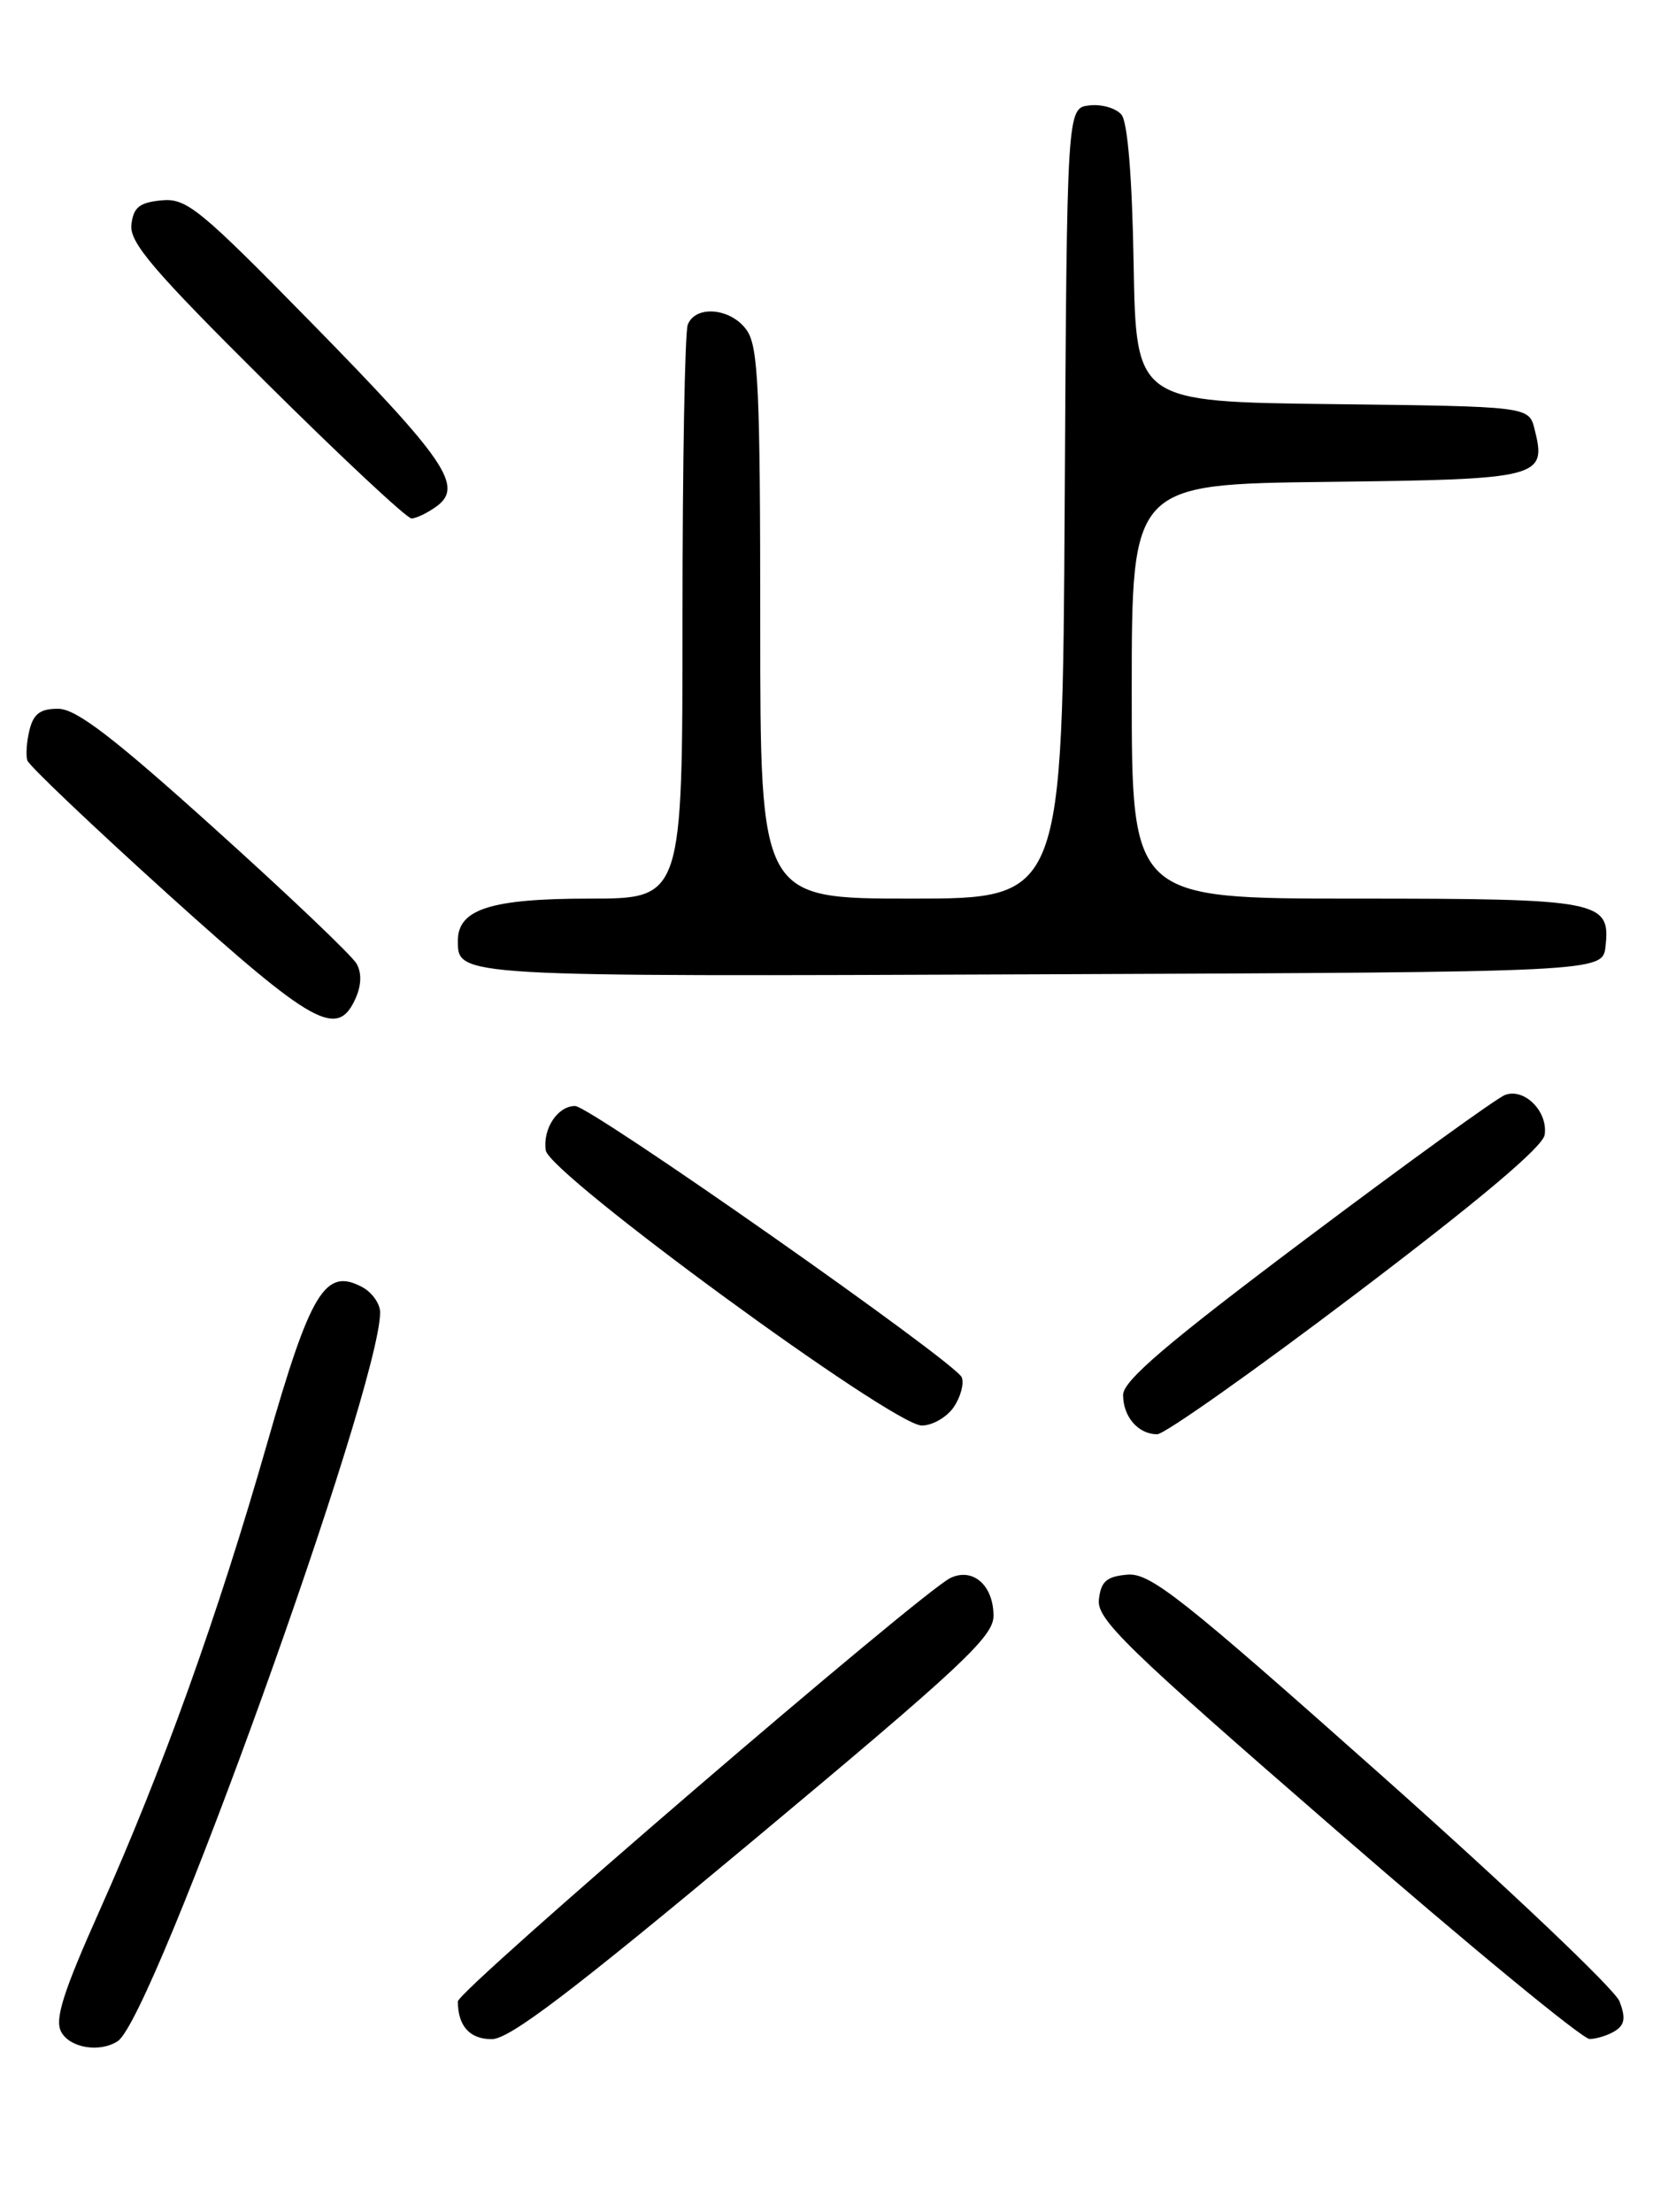 <?xml version="1.0" encoding="UTF-8" standalone="no"?>
<!DOCTYPE svg PUBLIC "-//W3C//DTD SVG 1.1//EN" "http://www.w3.org/Graphics/SVG/1.1/DTD/svg11.dtd" >
<svg xmlns="http://www.w3.org/2000/svg" xmlns:xlink="http://www.w3.org/1999/xlink" version="1.1" viewBox="0 0 194 256">
 <g >
 <path fill="currentColor"
d=" M 13.63 236.23 C 17.75 233.54 44.00 160.64 44.00 151.88 C 44.00 150.89 43.07 149.57 41.93 148.96 C 37.64 146.67 35.96 149.44 30.91 167.09 C 25.22 186.97 18.81 204.82 11.53 221.11 C 7.30 230.58 6.31 233.71 7.08 235.15 C 8.08 237.02 11.55 237.59 13.63 236.23 Z  M 87.31 212.89 C 111.32 192.85 115.00 189.41 115.00 187.01 C 115.00 183.49 112.64 181.40 110.04 182.61 C 106.78 184.13 53.00 230.34 53.00 231.63 C 53.00 234.48 54.37 236.00 56.92 236.00 C 58.98 236.00 66.19 230.51 87.31 212.89 Z  M 186.96 235.04 C 188.07 234.34 188.19 233.51 187.46 231.62 C 186.93 230.24 174.57 218.51 160.00 205.55 C 136.71 184.84 133.14 182.02 130.50 182.24 C 128.09 182.45 127.44 183.01 127.20 185.11 C 126.93 187.40 130.23 190.61 154.70 211.85 C 169.99 225.13 183.18 235.99 184.00 235.98 C 184.82 235.97 186.16 235.55 186.96 235.04 Z  M 157.00 149.70 C 171.23 138.92 178.60 132.72 178.80 131.33 C 179.19 128.64 176.46 125.89 174.22 126.72 C 173.27 127.07 162.94 134.54 151.25 143.32 C 135.07 155.47 130.00 159.80 130.00 161.44 C 130.00 163.97 131.76 166.00 133.95 165.99 C 134.80 165.99 145.18 158.66 157.00 149.70 Z  M 110.37 162.89 C 111.18 161.72 111.61 160.16 111.33 159.41 C 110.67 157.70 68.34 128.00 66.56 128.00 C 64.55 128.00 62.81 130.64 63.17 133.13 C 63.57 135.88 103.29 164.94 106.69 164.98 C 107.90 164.99 109.55 164.05 110.37 162.89 Z  M 41.13 115.61 C 41.83 114.08 41.89 112.62 41.28 111.54 C 40.77 110.62 33.41 103.61 24.92 95.97 C 13.17 85.37 8.85 82.06 6.77 82.03 C 4.69 82.01 3.89 82.59 3.42 84.46 C 3.08 85.81 2.97 87.41 3.17 88.02 C 3.38 88.63 10.73 95.62 19.52 103.56 C 36.26 118.66 39.04 120.21 41.13 115.61 Z  M 185.84 109.55 C 186.44 104.23 185.22 104.00 156.81 104.00 C 131.00 104.00 131.00 104.00 131.00 80.02 C 131.00 56.04 131.00 56.04 153.64 55.77 C 178.37 55.48 179.05 55.30 177.63 49.67 C 176.97 47.04 176.97 47.04 154.24 46.77 C 131.50 46.50 131.50 46.50 131.22 30.57 C 131.05 20.53 130.53 14.13 129.81 13.27 C 129.18 12.52 127.51 12.03 126.09 12.20 C 123.50 12.50 123.50 12.50 123.24 58.25 C 122.98 104.00 122.98 104.00 105.49 104.00 C 88.00 104.00 88.00 104.00 88.00 72.22 C 88.00 45.08 87.77 40.12 86.44 38.22 C 84.64 35.65 80.50 35.26 79.61 37.58 C 79.27 38.45 79.00 53.75 79.00 71.58 C 79.00 104.00 79.00 104.00 68.22 104.00 C 56.83 104.00 53.00 105.22 53.00 108.86 C 53.00 113.05 52.58 113.03 120.46 112.76 C 185.50 112.50 185.50 112.50 185.84 109.55 Z  M 50.54 58.60 C 53.69 56.29 51.62 53.25 36.18 37.49 C 23.05 24.10 21.60 22.91 18.68 23.19 C 16.13 23.44 15.44 24.00 15.21 26.00 C 14.97 28.06 17.71 31.27 30.78 44.25 C 39.50 52.91 47.09 60.00 47.63 60.00 C 48.17 60.00 49.48 59.37 50.54 58.60 Z "/>
</g>
</svg>